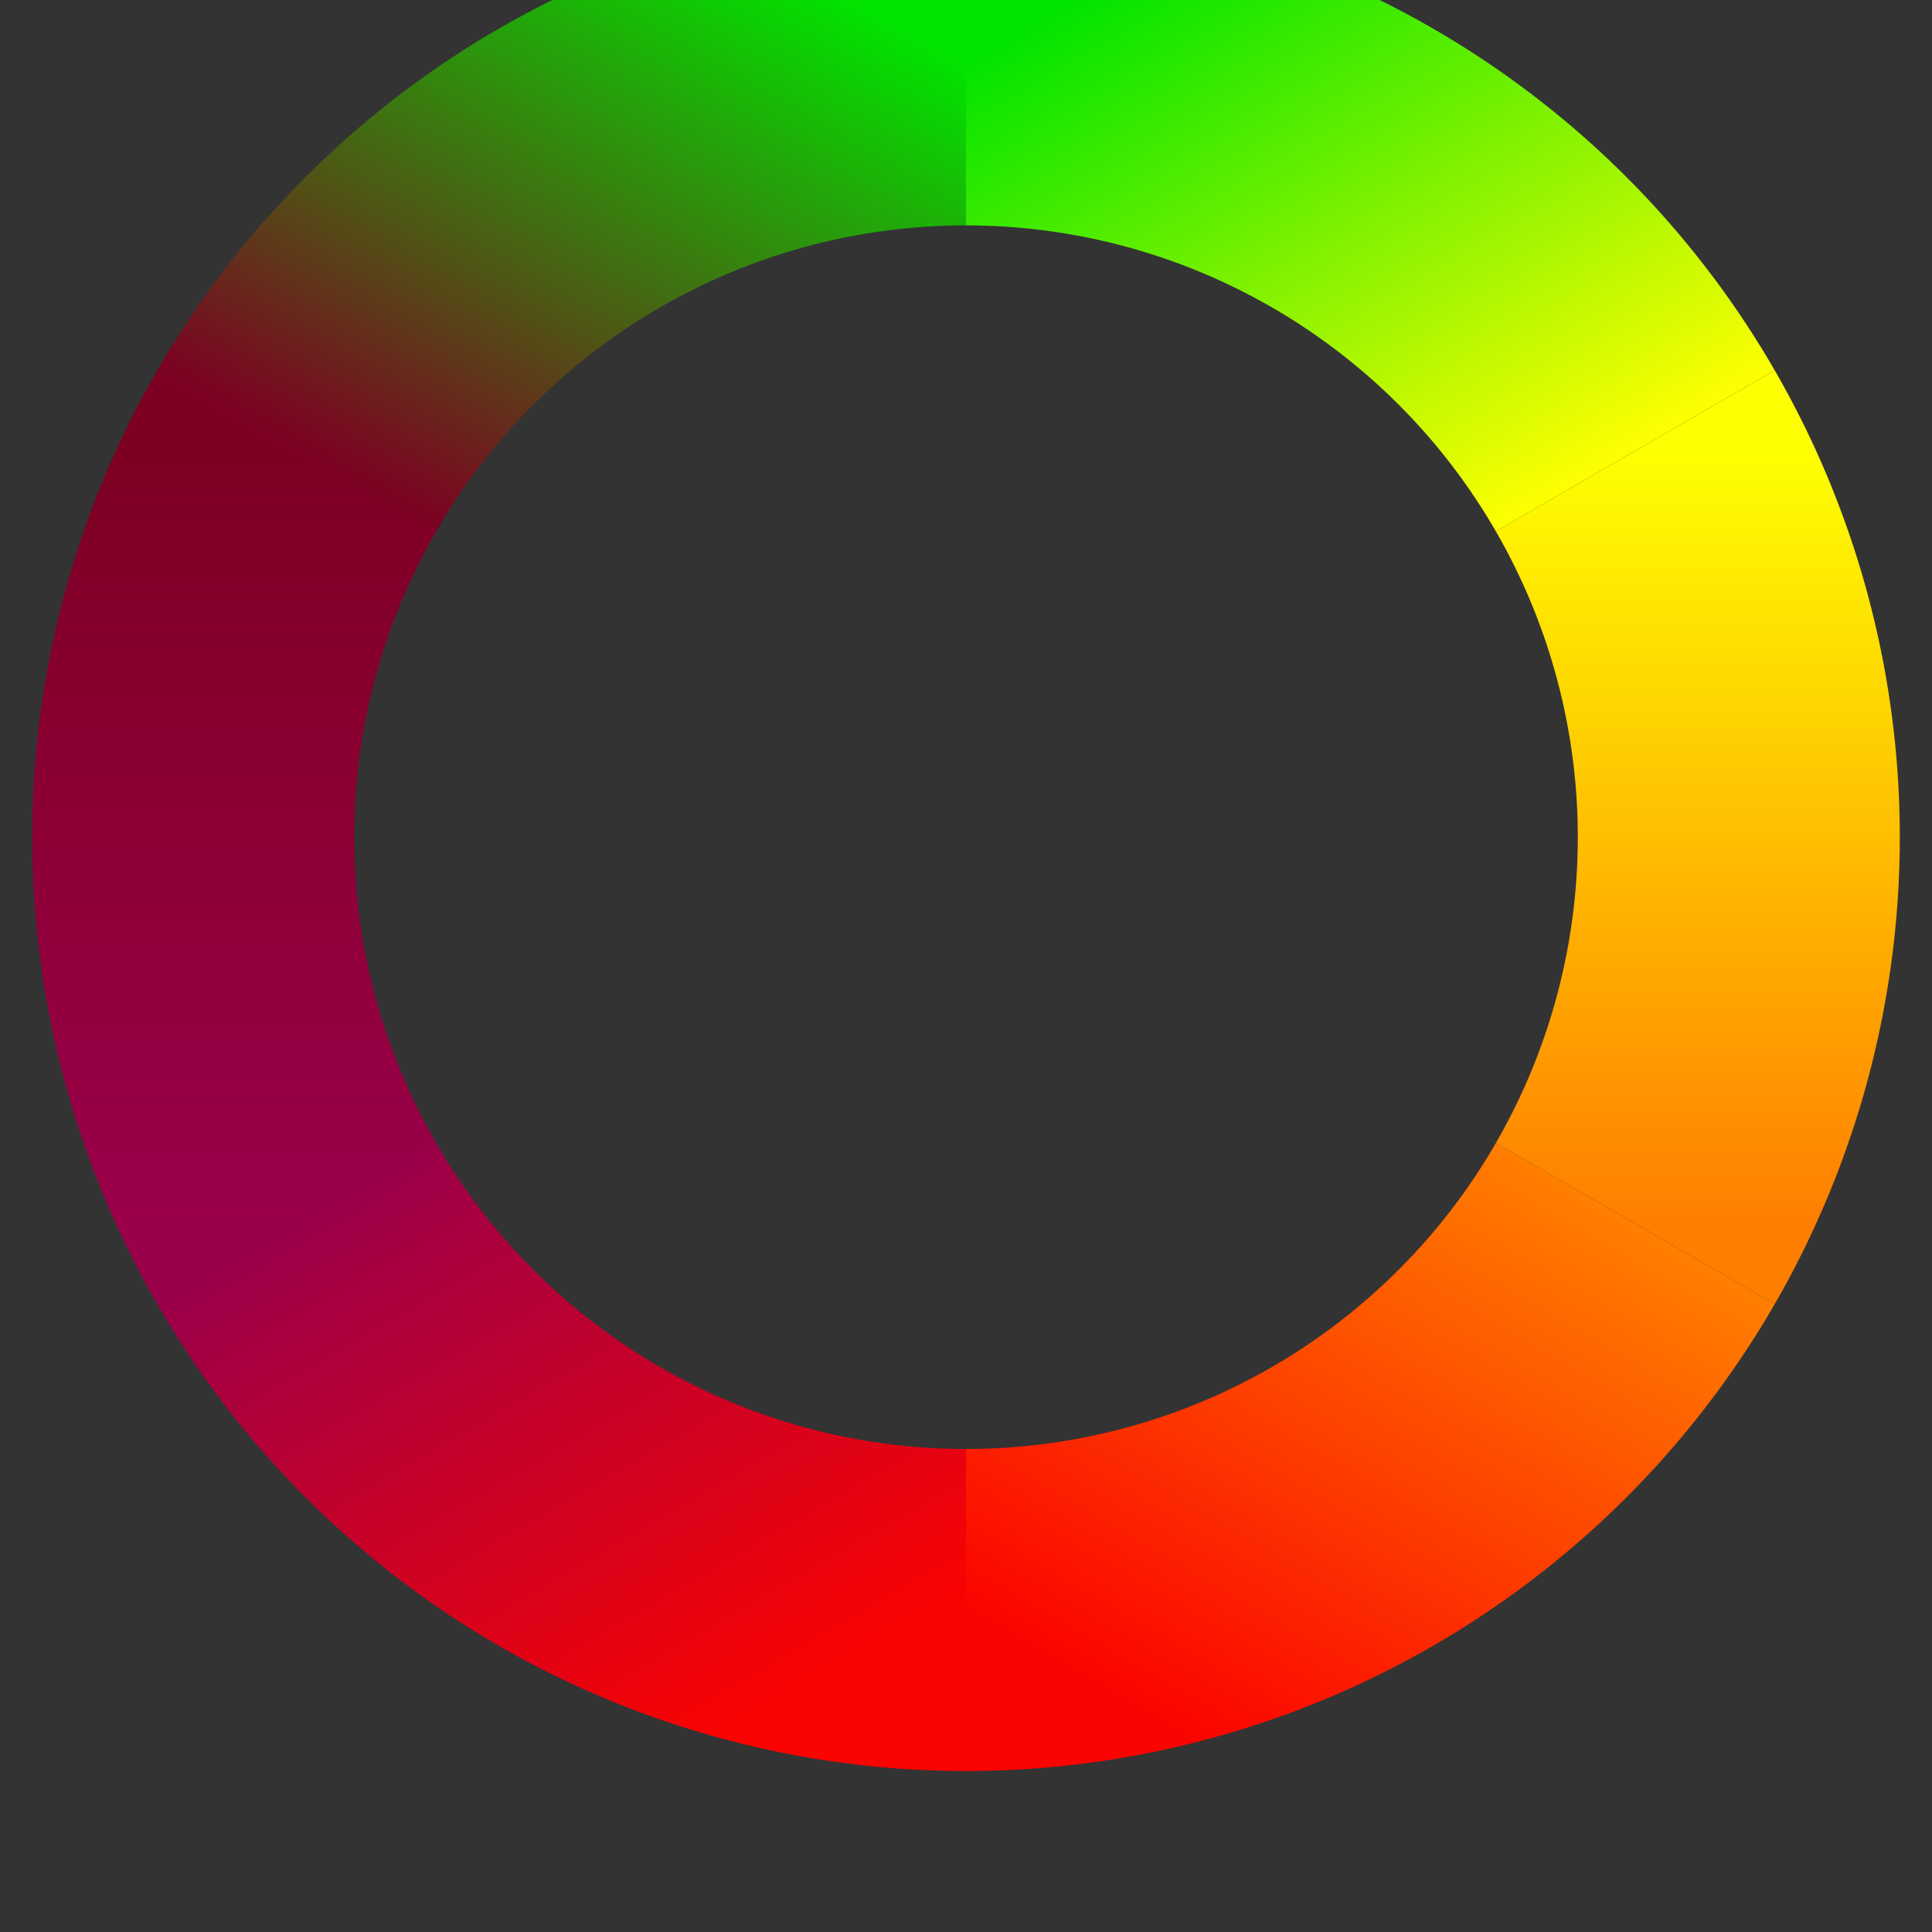 <!-- Adapted from https://stackoverflow.com/questions/30147879/how-to-draw-a-linear-gradient-circle-by-svg
TODO: Tweak gradients to include more blues/greens -->
<svg className="logo-icon" xmlns="http://www.w3.org/2000/svg" xmlns:xlink="http://www.w3.org/1999/xlink"  width="300" height="300">
    <rect width="100%" height="100%" fill="#333333" stroke="none"/>
    <linearGradient id="linearColors1" x1="0" y1="0" x2="1" y2="1">
       <stop offset="0%" stop-color="#01E400"></stop>
       <stop offset="100%" stop-color="#FEFF01"></stop>
    </linearGradient>
    <linearGradient id="linearColors2" x1="0.5" y1="0" x2="0.5" y2="1">
       <stop offset="0%" stop-color="#FEFF01"></stop>
       <stop offset="100%" stop-color="#FF7E00"></stop>
    </linearGradient>
    <linearGradient id="linearColors3" x1="1" y1="0" x2="0" y2="1">
       <stop offset="0%" stop-color="#FF7E00"></stop>
       <stop offset="100%" stop-color="#FB0300"></stop>
    </linearGradient>
    <linearGradient id="linearColors4" x1="1" y1="1" x2="0" y2="0">
       <stop offset="0%" stop-color="#FB0300"></stop>
       <stop offset="100%" stop-color="#9B004A"></stop>
    </linearGradient>
    <linearGradient id="linearColors5" x1="0.5" y1="1" x2="0.5" y2="0">
       <stop offset="0%" stop-color="#9B004A"></stop>
       <stop offset="100%" stop-color="#7D0022"></stop>
    </linearGradient>
    <linearGradient id="linearColors6" x1="0" y1="1" x2="1" y2="0">
       <stop offset="0%" stop-color="#7D0022"></stop>
       <stop offset="100%" stop-color="#01E400"></stop>
    </linearGradient>
   <path d="M150 10 a120 120 0 0 1 103.923 60"
        fill="none" stroke="url(#linearColors1)" stroke-width="50" />
  <path d="M253.923 70 a120 120 0 0 1 0 120"
        fill="none" stroke="url(#linearColors2)" stroke-width="50" />
  <path d="M253.923 190 a120 120 0 0 1 -103.923 60"
        fill="none" stroke="url(#linearColors3)" stroke-width="50" />
  <path d="M150 250 a120 120 0 0 1 -103.923 -60"
        fill="none" stroke="url(#linearColors4)" stroke-width="50" />
  <path d="M46.077 190 a120 120 0 0 1 0 -120"
        fill="none" stroke="url(#linearColors5)" stroke-width="50" />
  <path d="M46.077 70 a120 120 0 0 1 103.923 -60"
        fill="none" stroke="url(#linearColors6)" stroke-width="50" />
</svg>